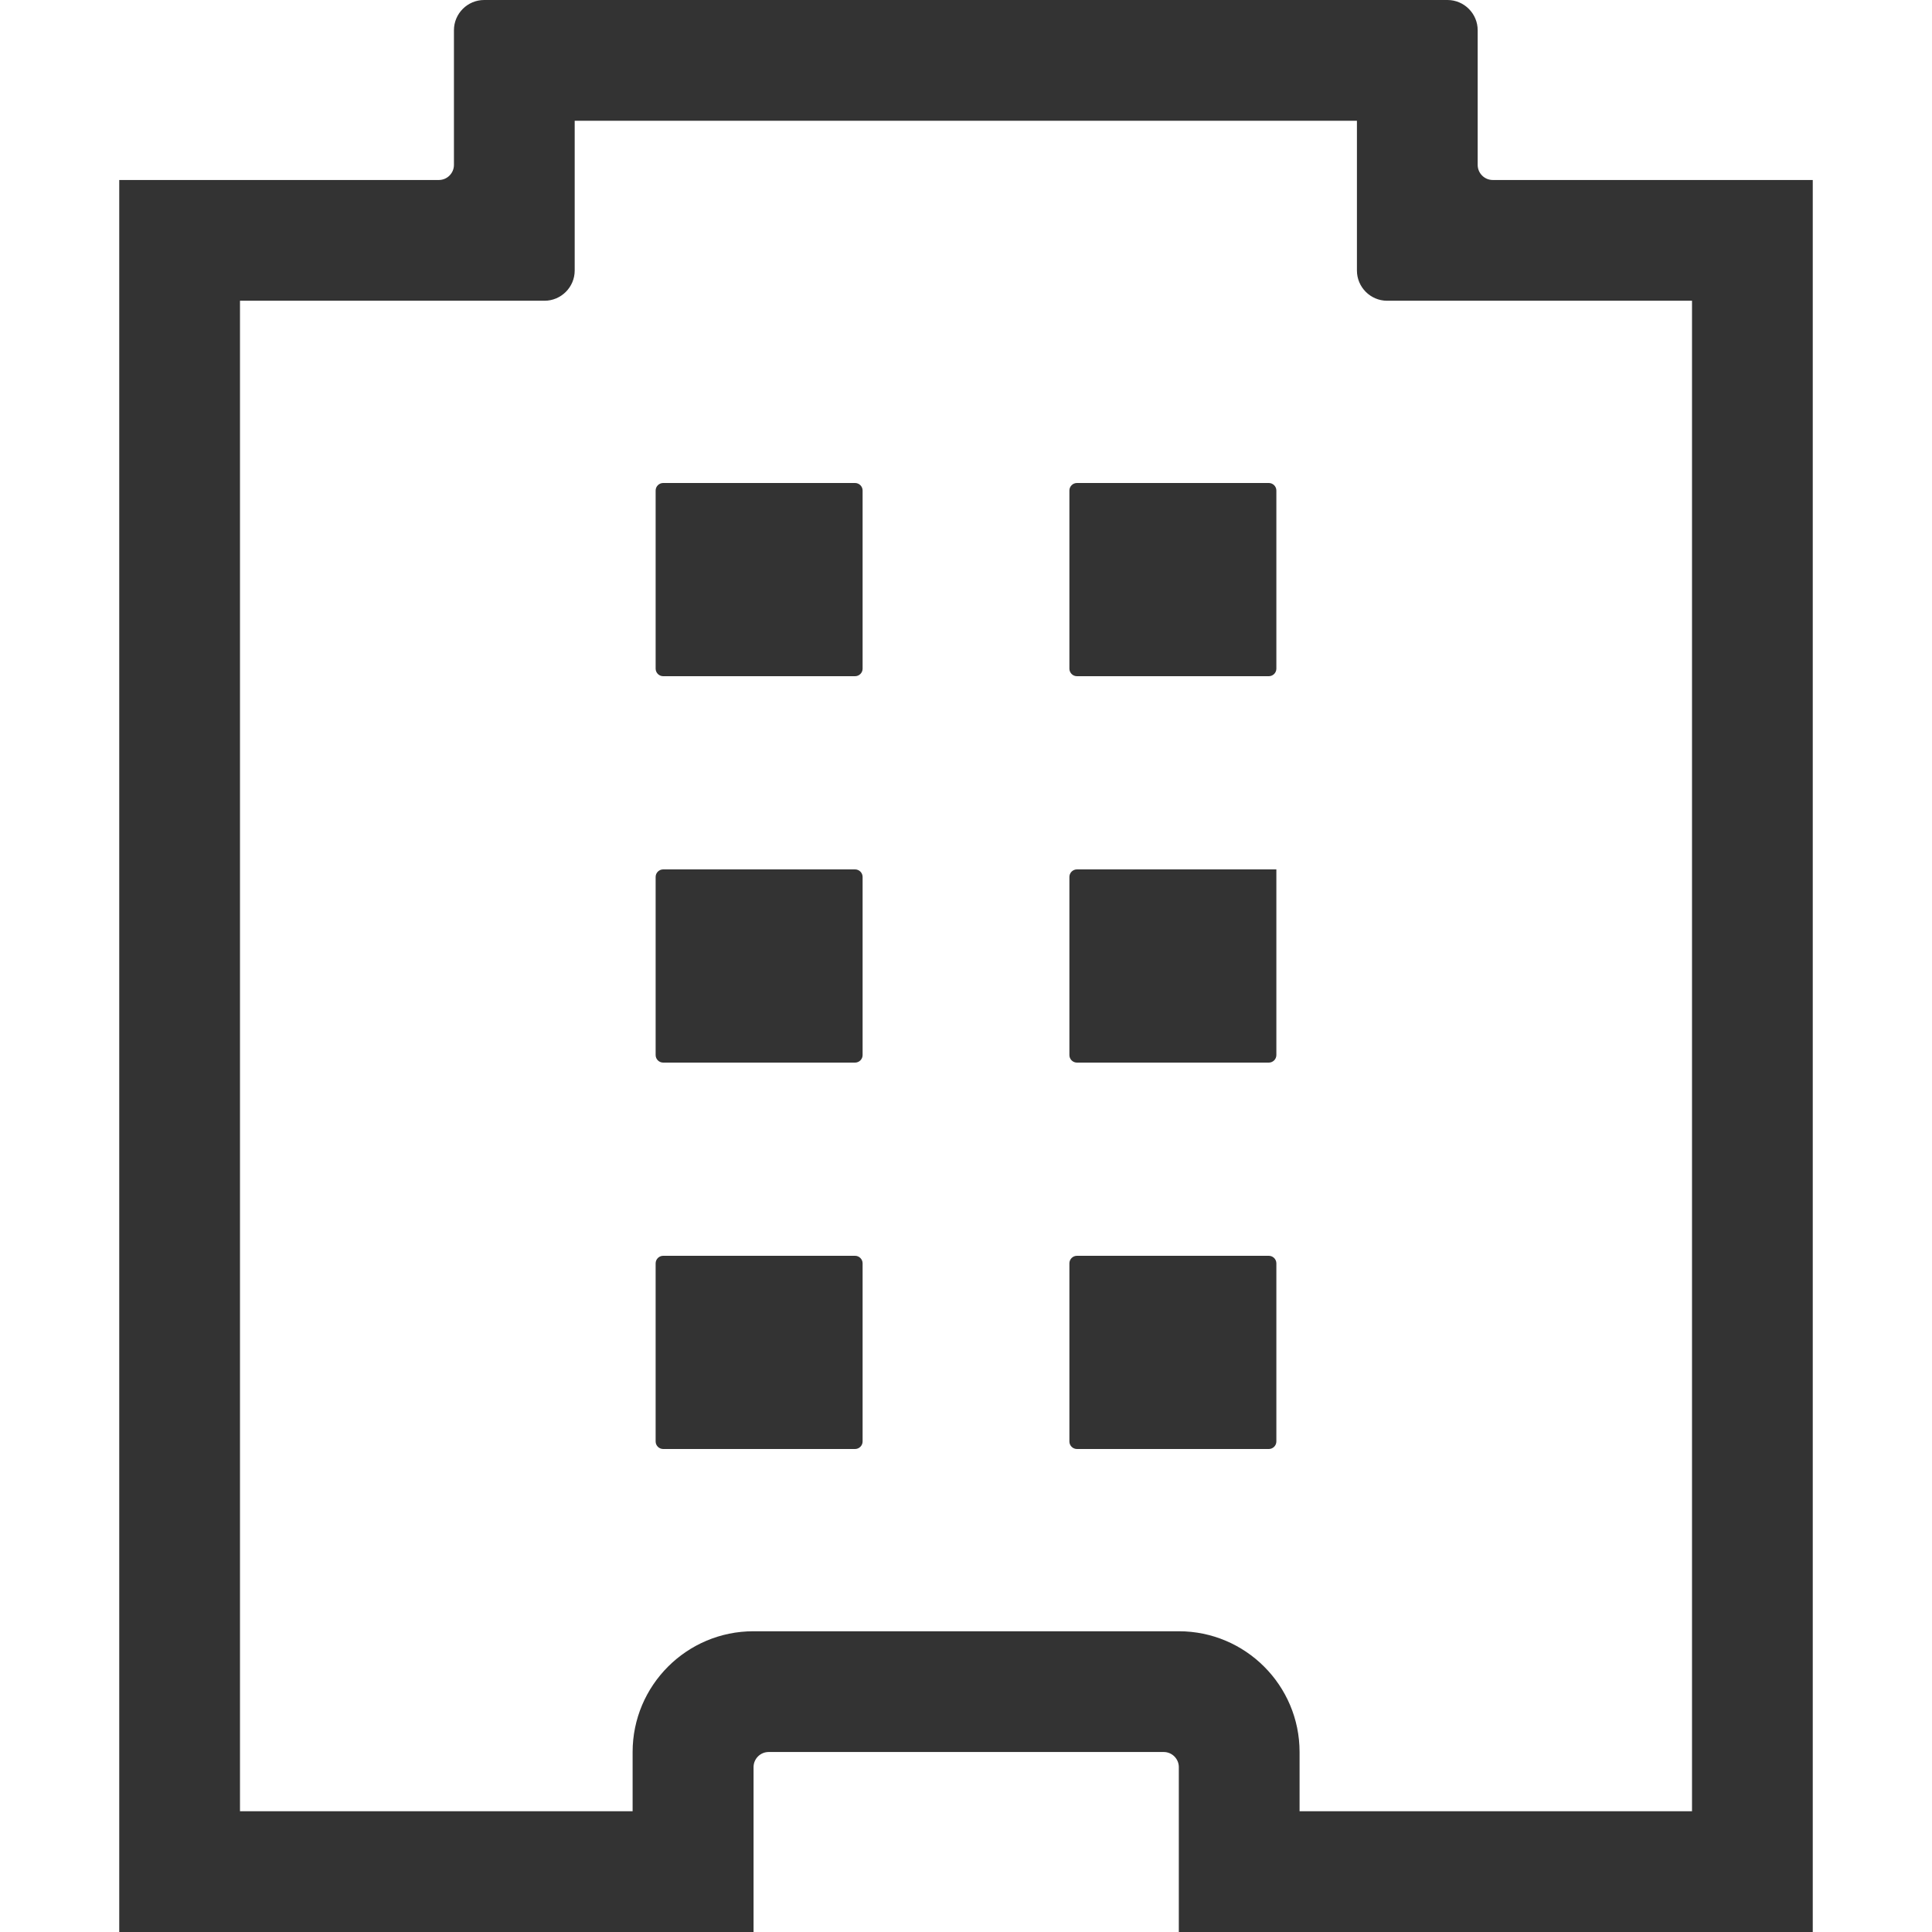 <?xml version="1.0" standalone="no"?><!DOCTYPE svg PUBLIC "-//W3C//DTD SVG 1.1//EN" "http://www.w3.org/Graphics/SVG/1.1/DTD/svg11.dtd"><svg class="icon" width="200px" height="200.00px" viewBox="0 0 1024 1024" version="1.1" xmlns="http://www.w3.org/2000/svg"><path fill="#333333" d="M719.2 64v79.4c0 8.8 7.2 16 16 16h161.6V960h-208v-31.4c0-35.3-28.7-64-64-64H399.3c-35.3 0-64 28.7-64 64V960H127.2V159.4h161.4c8.8 0 16-7.2 16-16V64h414.6M256.6 0c-8.8 0-16 7.2-16 16v71.4c0 4.4-3.6 8-8 8H63.2V1024h336.2v-87.4c0-4.4 3.6-8 8-8h209.4c4.4 0 8 3.6 8 8v87.4h336V95.4H791.2c-4.4 0-8-3.6-8-8V16c0-8.8-7.2-16-16-16H256.6zM570.8 256c-2.2 0-4 1.8-4 4v94.4c0 2.2 1.8 4 4 4h101.7c2.2 0 4-1.8 4-4V260c0-2.2-1.8-4-4-4H570.8z m-219.3 0c-2.2 0-4 1.8-4 4v94.4c0 2.2 1.8 4 4 4h101.7c2.2 0 4-1.8 4-4V260c0-2.2-1.8-4-4-4H351.5z m325 204.8H570.8c-2.2 0-4 1.8-4 4v94.4c0 2.2 1.8 4 4 4h101.7c2.2 0 4-1.8 4-4v-98.4z m-325 0c-2.2 0-4 1.8-4 4v94.4c0 2.2 1.8 4 4 4h101.7c2.2 0 4-1.8 4-4v-94.4c0-2.2-1.8-4-4-4H351.5z m219.3 204.8c-2.2 0-4 1.8-4 4V764c0 2.2 1.8 4 4 4h101.7c2.2 0 4-1.8 4-4v-94.4c0-2.2-1.8-4-4-4H570.8z m-219.3 0c-2.2 0-4 1.8-4 4V764c0 2.2 1.8 4 4 4h101.7c2.2 0 4-1.8 4-4v-94.4c0-2.2-1.8-4-4-4H351.5z" /></svg>